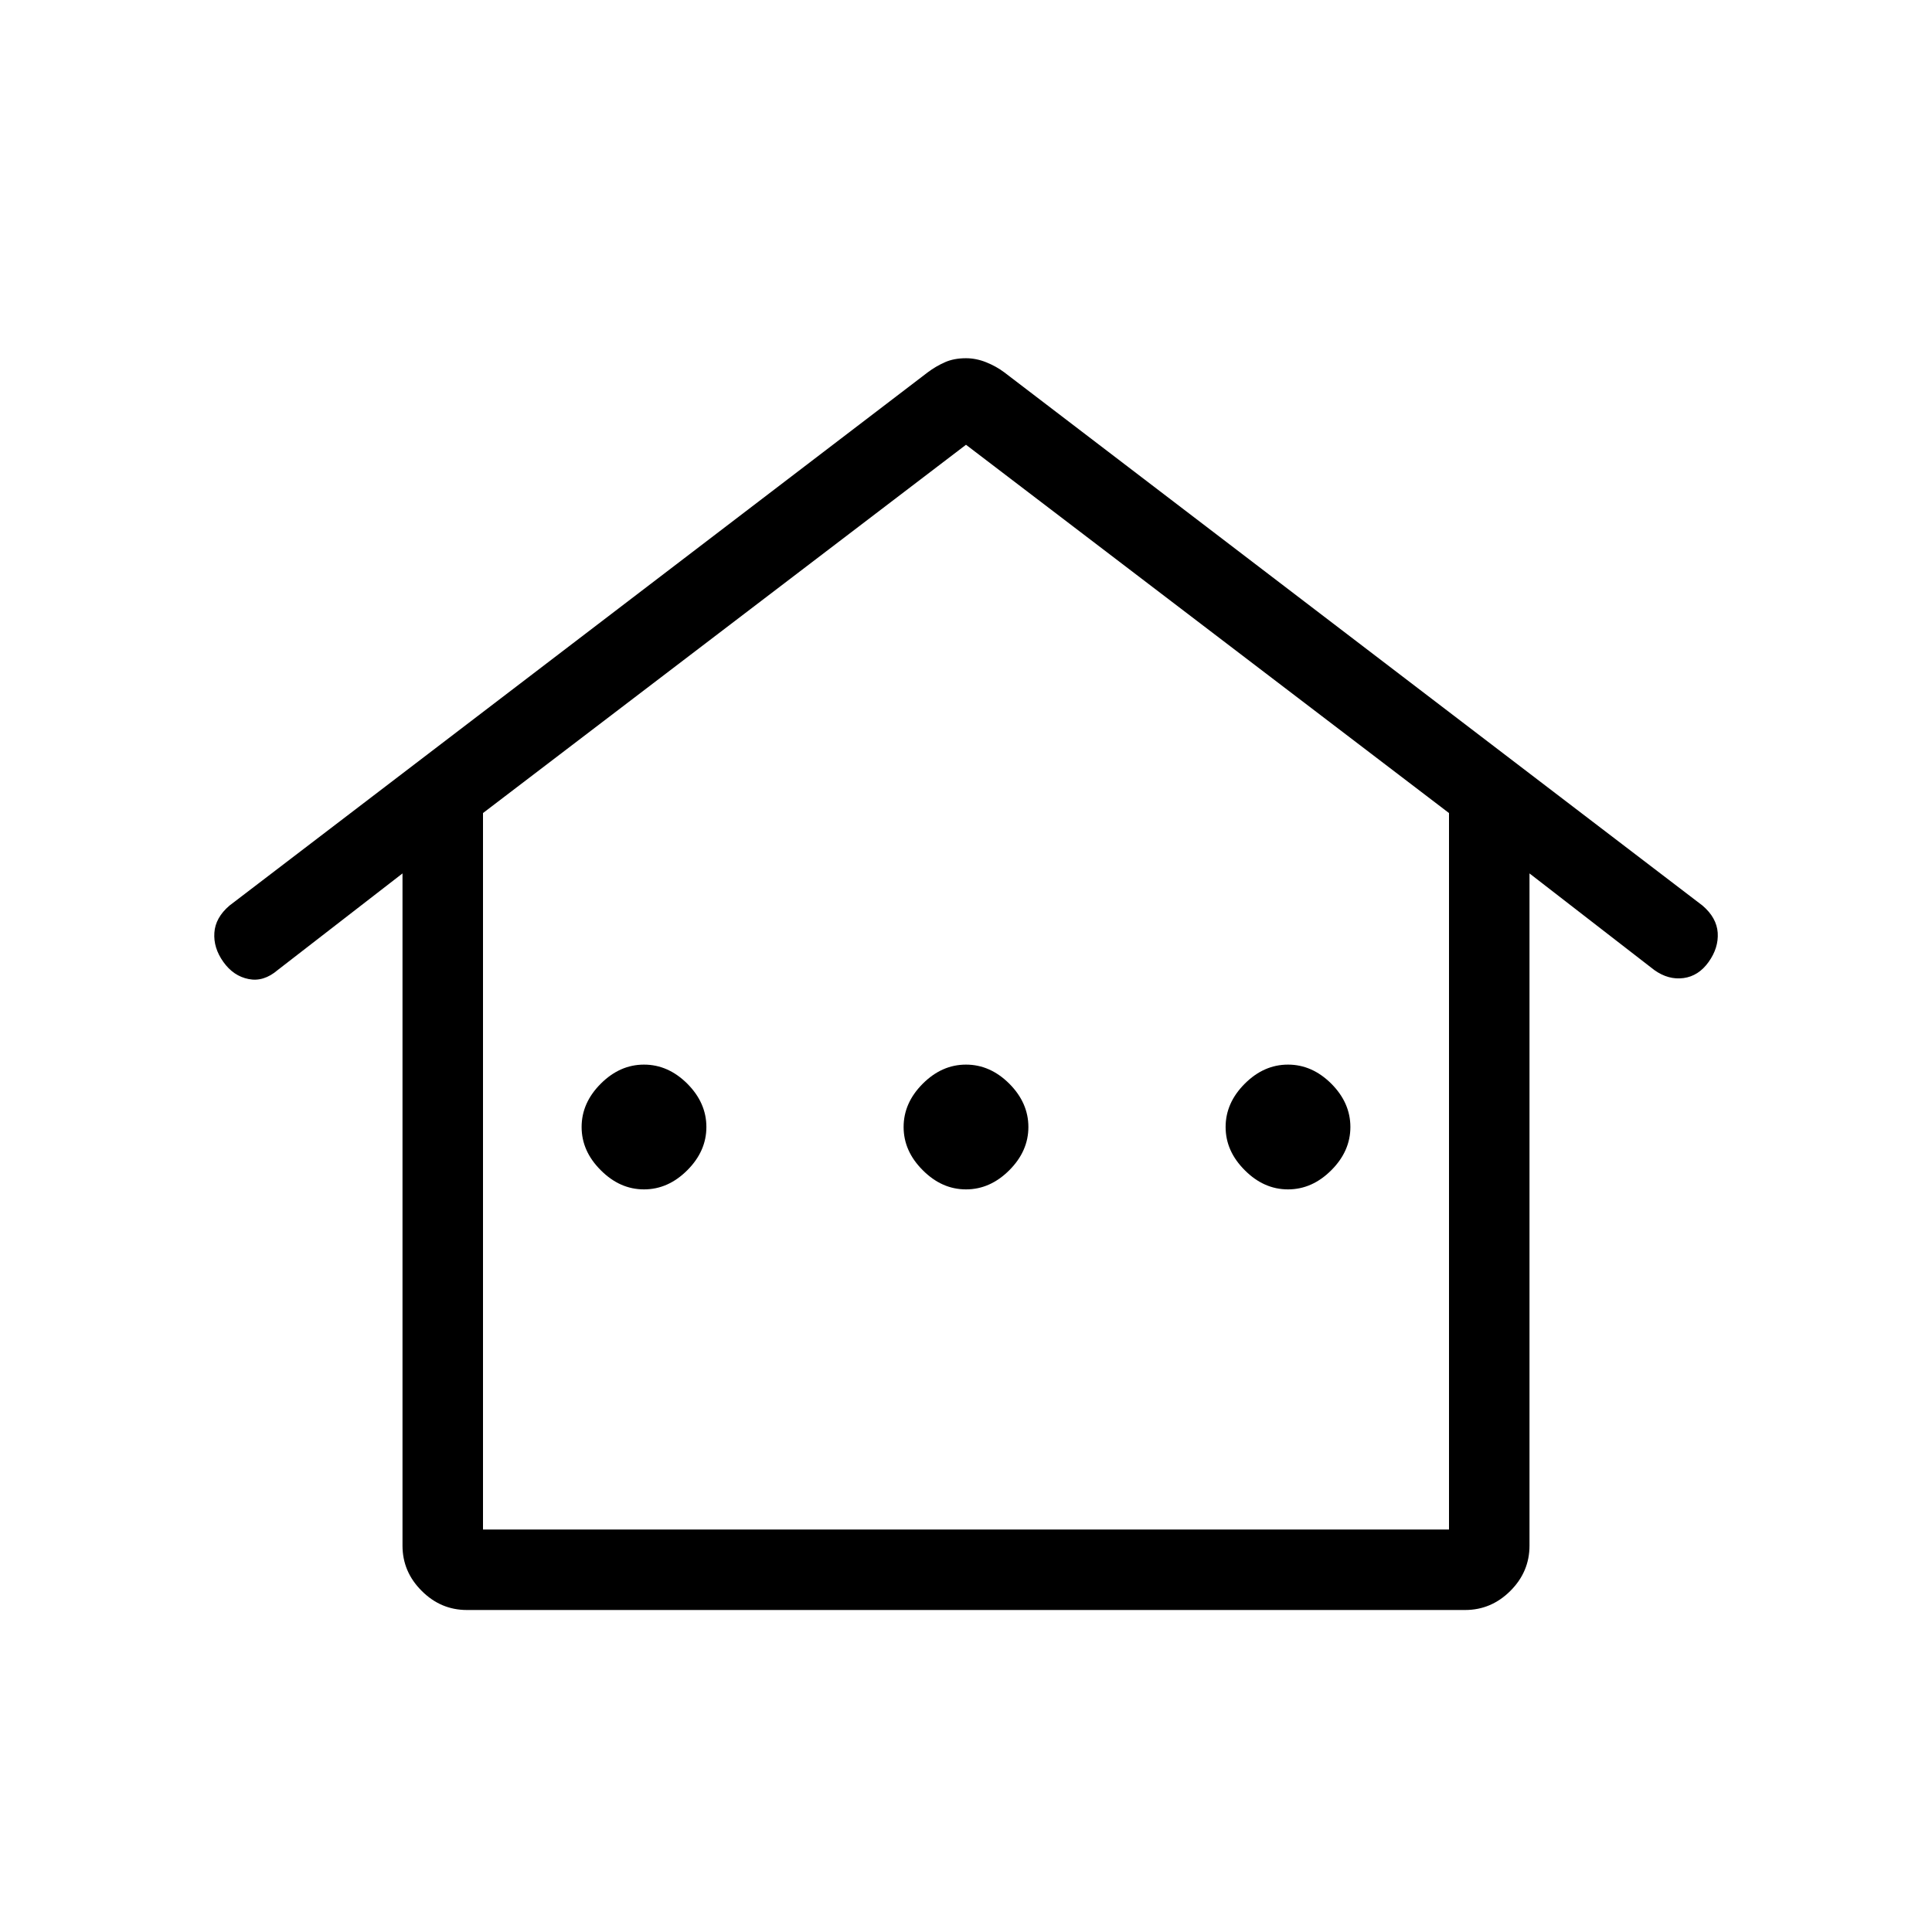 <svg xmlns="http://www.w3.org/2000/svg" height="24" width="24"><path d="M5.8 20Q5.475 20 5.238 19.762Q5 19.525 5 19.2V10.85L3.45 12.05Q3.275 12.2 3.088 12.162Q2.9 12.125 2.775 11.95Q2.65 11.775 2.663 11.587Q2.675 11.4 2.85 11.25L11.525 4.625Q11.625 4.55 11.738 4.5Q11.85 4.45 12 4.45Q12.125 4.45 12.25 4.5Q12.375 4.55 12.475 4.625L21.15 11.25Q21.325 11.4 21.338 11.587Q21.35 11.775 21.225 11.95Q21.1 12.125 20.913 12.15Q20.725 12.175 20.55 12.05L19 10.85V19.2Q19 19.525 18.763 19.762Q18.525 20 18.2 20ZM6 19H18V10.1L12 5.525L6 10.1ZM6 19H12H18ZM8 14.775Q8.3 14.775 8.538 14.537Q8.775 14.3 8.775 14Q8.775 13.7 8.538 13.462Q8.3 13.225 8 13.225Q7.7 13.225 7.463 13.462Q7.225 13.7 7.225 14Q7.225 14.3 7.463 14.537Q7.7 14.775 8 14.775ZM12 14.775Q12.3 14.775 12.538 14.537Q12.775 14.3 12.775 14Q12.775 13.7 12.538 13.462Q12.3 13.225 12 13.225Q11.7 13.225 11.463 13.462Q11.225 13.7 11.225 14Q11.225 14.3 11.463 14.537Q11.7 14.775 12 14.775ZM16 14.775Q16.3 14.775 16.538 14.537Q16.775 14.3 16.775 14Q16.775 13.7 16.538 13.462Q16.3 13.225 16 13.225Q15.7 13.225 15.463 13.462Q15.225 13.7 15.225 14Q15.225 14.3 15.463 14.537Q15.7 14.775 16 14.775Z"/></svg>